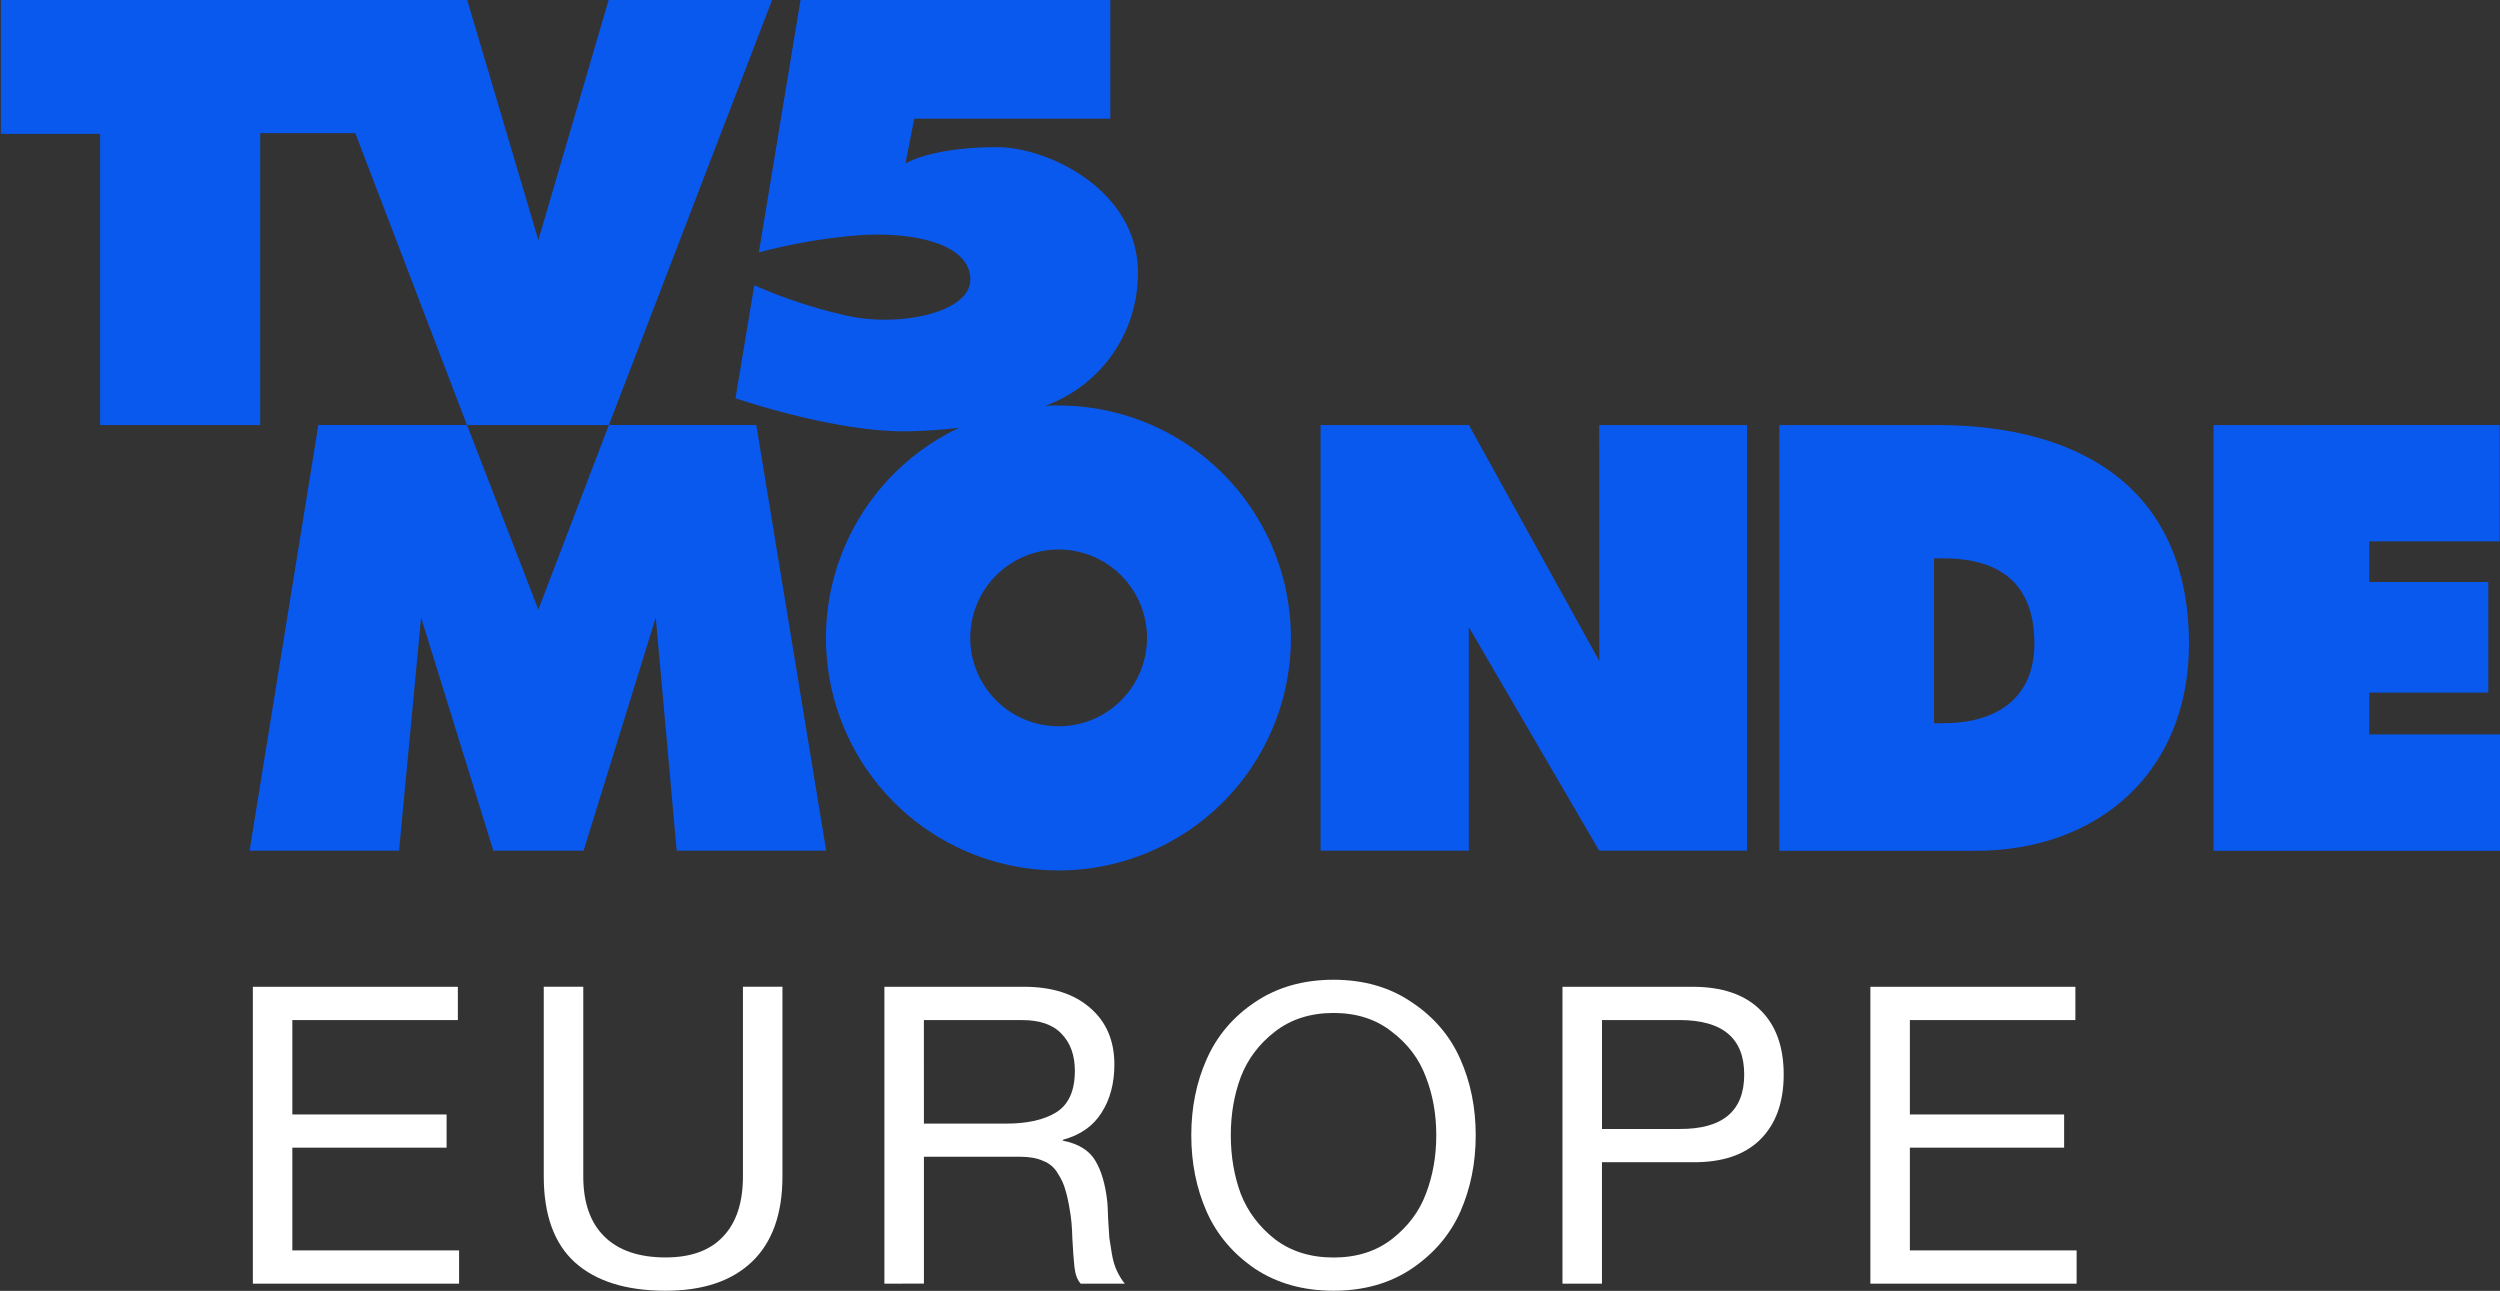 <svg version="1.1" viewBox="0 0 345 178.14" xmlns="http://www.w3.org/2000/svg">
 <rect x="0" y="0" width="345" height="178.14" fill="#333333" stroke="none"/>
 <g transform="matrix(3.78 0 0 3.78 -1136.6 1008.7)">
  <g transform="matrix(.265 0 0 .265 300.72 -266.88)" fill="#0a59ef" stroke-width=".264">
   <path d="m267.64 99.746h-1.323v-22.718h1.323c7.774 0 12.509 3.499 12.509 11.73 0 7.715-5.438 10.98-12.509 10.98m-0.929-41.074h-21.695v58.654h26.972c17.176 0 29.455-11.053 29.455-28.471 0-21.552-15.079-30.183-34.735-30.183"/>
   <path d="m304.83 58.664v58.651h40.028v-16.031h-18.575v-5.758h16.399v-15.242h-16.399v-5.598h17.954v-16.031z"/>
   <path d="m220.21 91.17-17.969-32.506h-20.435v58.639h20.425v-30.809l17.969 30.809h20.356v-58.639h-20.356z"/>
   <path d="m83.761 58.664-9.715 25.425-9.827-25.425zm0-58.664-9.715 33.178-9.835-33.178h-64.211v18.552h13.672v40.112h22.056v-40.219h13.099l15.384 40.216h-20.471l-9.478 58.641h20.593l3.036-32.132 9.954 32.132h12.435l9.941-32.132 2.883 32.132h20.595l-9.629-58.641h-20.31l22.529-58.662z"/>
   <path d="m145.72 100.16a12.176 12.176 0 1 1 12.178-12.178 12.178 12.178 0 0 1-12.178 12.178m0-44.196c-0.634 0-1.272 0.023-1.885 0.059a19.354 19.354 0 0 0 12.781-17.303c0.763-12.104-12.163-18.341-19.387-18.341-9.046 0-12.611 2.252-12.611 2.252l1.214-6.176h27.008v-16.453h-42.659l-5.758 34.878a77.354 77.354 0 0 1 14.114-2.389c7.537-0.45 15.211 1.328 15.013 6.298-0.165 4.267-9.351 6.379-16.636 4.886a68.463 68.463 0 0 1-13.12-4.27l-2.588 15.56s13.87 4.799 23.997 4.552c1.975-0.048 4.326-0.178 6.847-0.491a32.023 32.023 0 1 0 13.669-3.053"/>
  </g>
  <g transform="matrix(1.249,0,0,1.249,-35.392,-141.75)" fill="#fff" stroke-width=".056" style="font-variant-caps:normal;font-variant-ligatures:normal;font-variant-numeric:normal" aria-label="EUROPE">
   <path d="m276.47-62.64v-8.678h5.992v0.972h-4.838v2.759h4.509v0.972h-4.509v3.002h4.874v0.972z"/>
   <path d="m291.95-71.319v5.542q0 1.641-0.887 2.492-0.887 0.851-2.528 0.851-1.726 0-2.65-0.827-0.912-0.827-0.912-2.516v-5.542h1.155v5.542q0 1.155 0.62 1.762 0.62 0.608 1.787 0.608 1.106 0 1.677-0.608 0.583-0.608 0.583-1.762v-5.542z"/>
   <path d="m294.93-62.64v-8.678h4.084q1.228 0 1.933 0.62 0.705 0.608 0.705 1.653 0 0.827-0.377 1.41-0.365 0.583-1.13 0.79v0.024q0.681 0.134 0.948 0.583 0.267 0.438 0.352 1.203 0.012 0.109 0.024 0.498 0.024 0.377 0.036 0.559 0.024 0.17 0.073 0.462t0.146 0.498q0.097 0.207 0.231 0.377h-1.288q-0.146-0.158-0.182-0.486-0.036-0.34-0.061-0.827-0.012-0.498-0.073-0.827-0.061-0.377-0.134-0.608-0.061-0.231-0.219-0.474-0.146-0.255-0.425-0.365-0.267-0.122-0.668-0.122h-2.82v3.707zm1.155-4.679h2.407q0.924 0 1.458-0.328 0.547-0.34 0.547-1.215 0-0.681-0.389-1.082-0.377-0.401-1.155-0.401h-2.869z"/>
   <path d="m304.35-64.743q-0.45-1.021-0.45-2.236t0.45-2.224q0.45-1.021 1.41-1.665 0.972-0.656 2.297-0.656t2.285 0.656q0.972 0.644 1.422 1.665 0.45 1.009 0.45 2.224 0 1.215-0.45 2.236-0.45 1.009-1.422 1.665-0.96 0.644-2.285 0.644t-2.297-0.644q-0.96-0.656-1.41-1.665zm0.997-3.938q-0.292 0.778-0.292 1.702t0.292 1.714q0.304 0.778 0.997 1.325 0.705 0.535 1.714 0.535t1.702-0.535q0.705-0.547 0.997-1.325 0.304-0.79 0.304-1.714t-0.304-1.702q-0.292-0.79-0.997-1.325-0.693-0.547-1.702-0.547t-1.714 0.547q-0.693 0.535-0.997 1.325z"/>
   <path d="m314.75-62.64v-8.678h3.804q1.288 0 1.969 0.668 0.693 0.668 0.693 1.896t-0.693 1.908q-0.681 0.668-1.969 0.656h-2.65v3.549zm1.155-7.706v3.184h2.261q1.896 0.012 1.896-1.592 0-1.592-1.896-1.592z"/>
   <path d="m323.75-62.64v-8.678h5.992v0.972h-4.838v2.759h4.509v0.972h-4.509v3.002h4.874v0.972z"/>
  </g>
 </g>
</svg>
